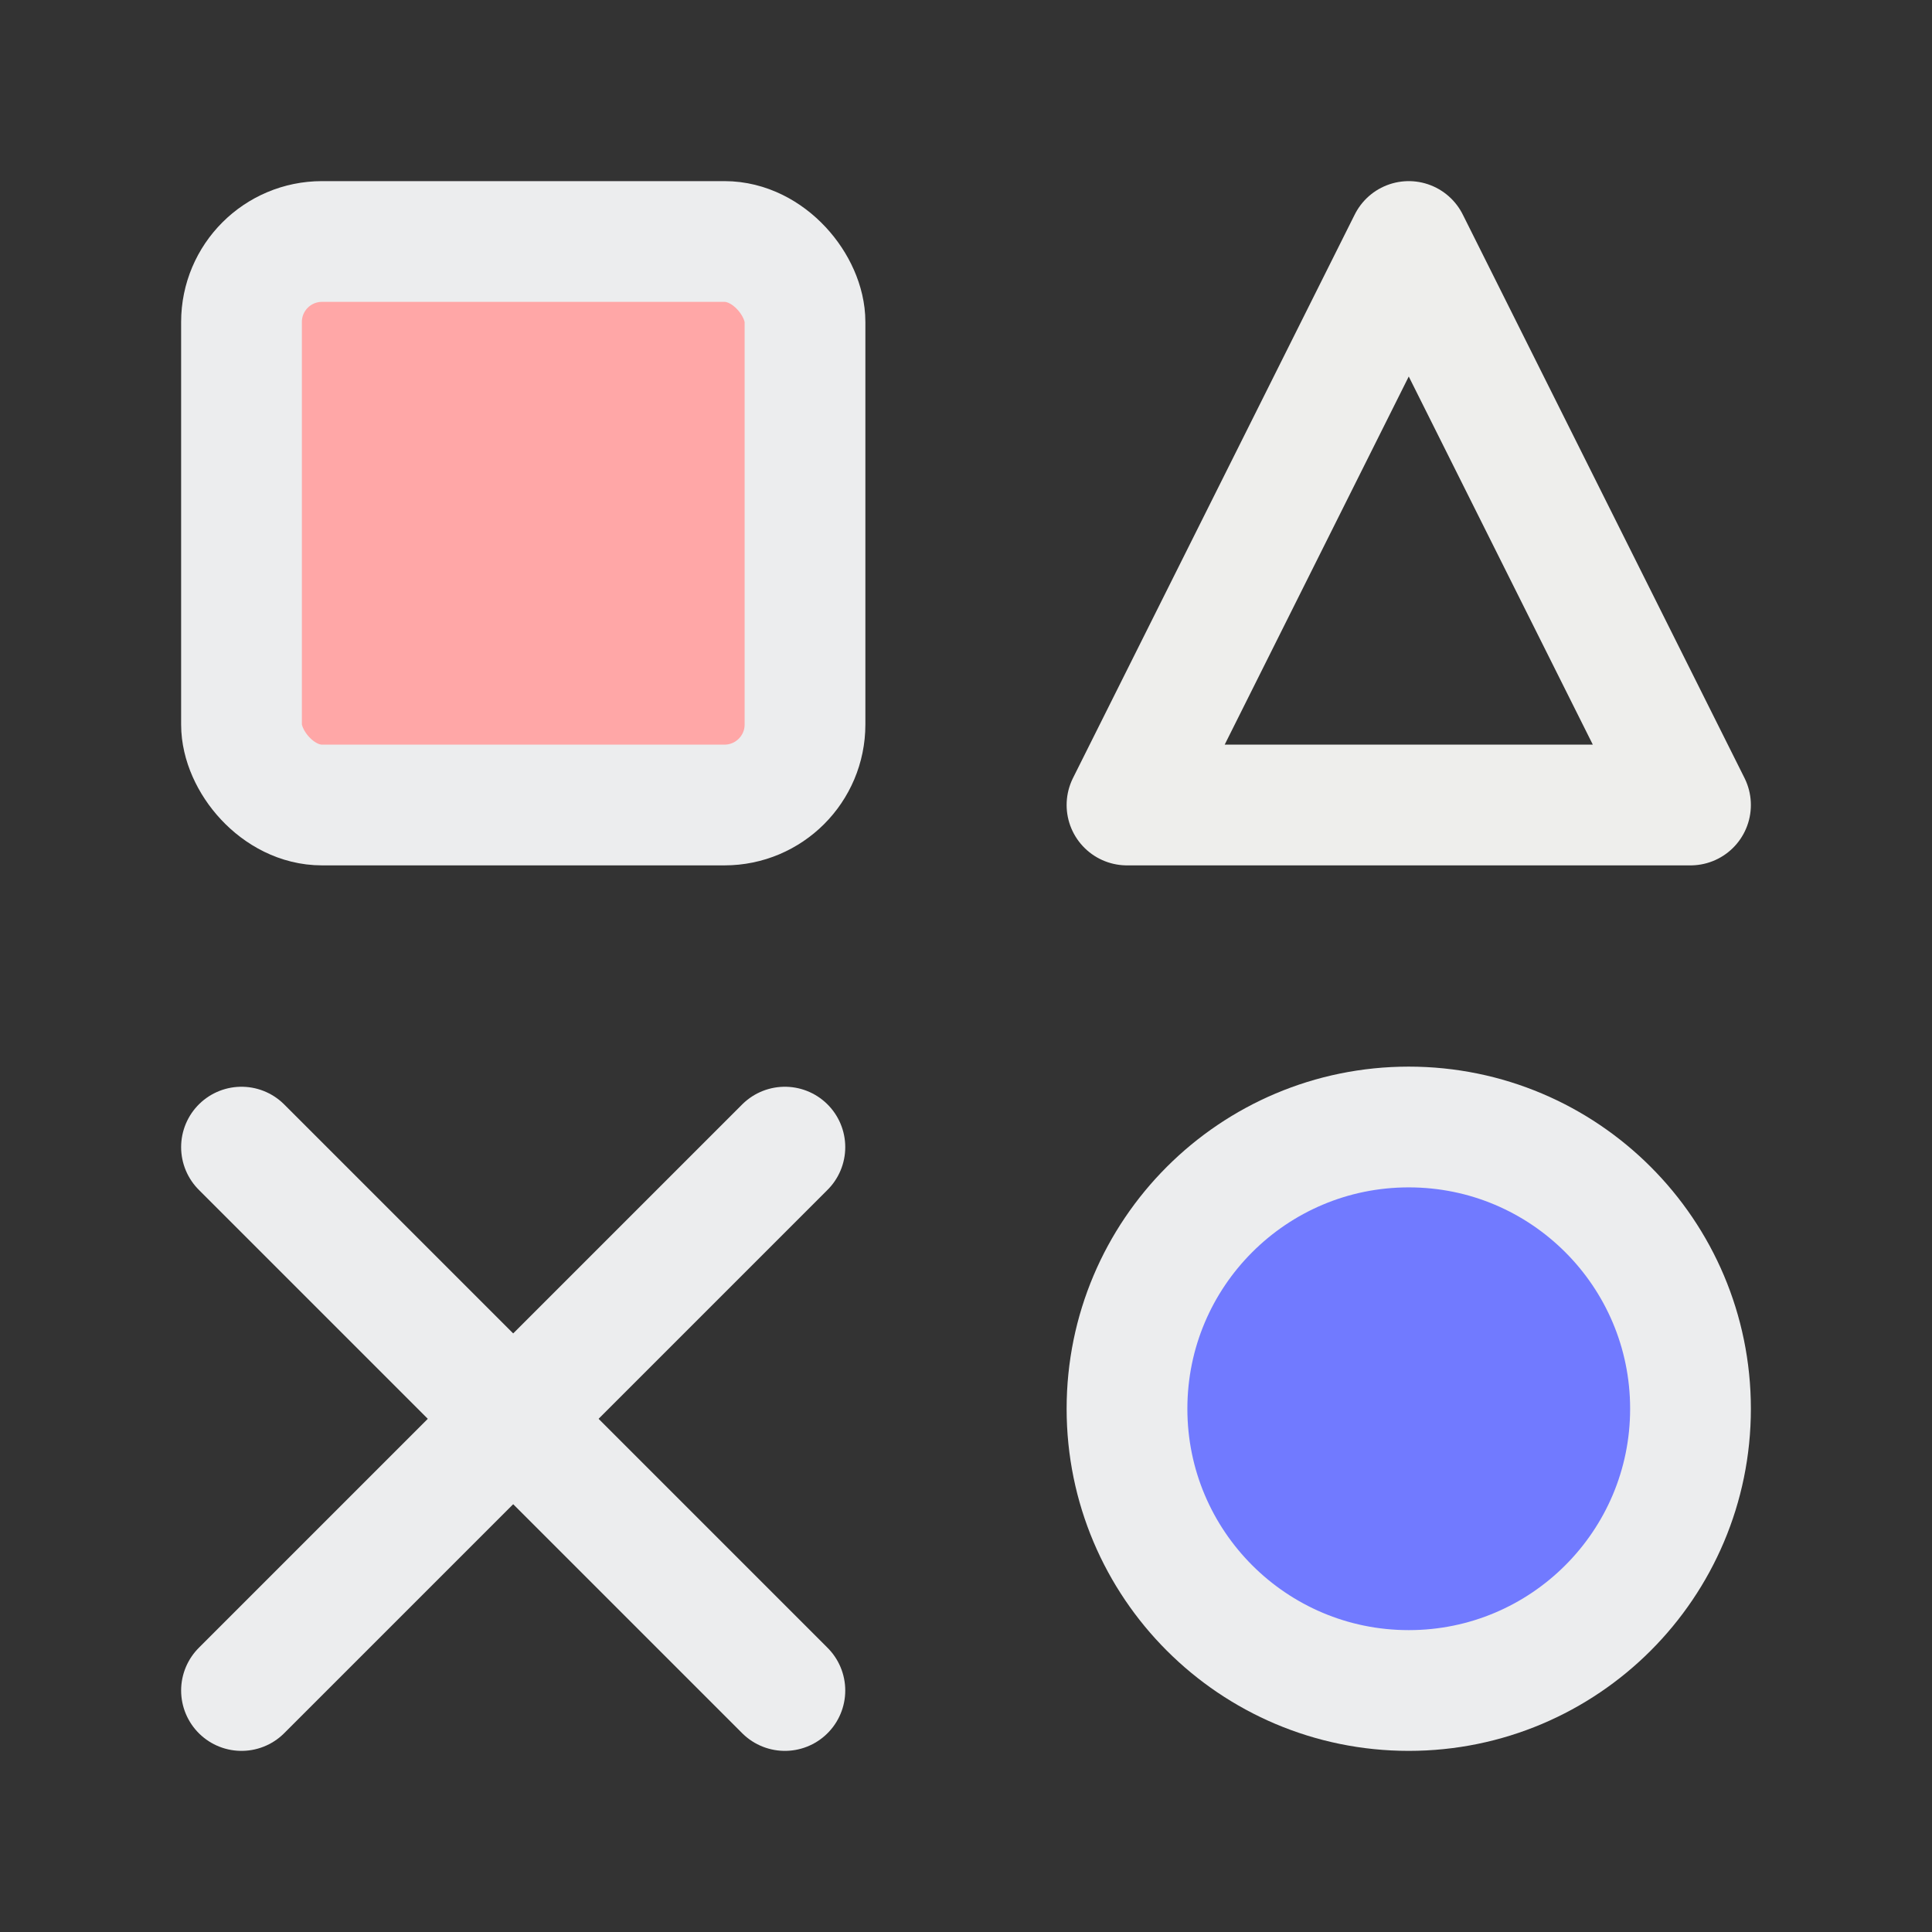 <svg width="24" height="24" viewBox="0 0 24 24" fill="none" xmlns="http://www.w3.org/2000/svg">
<rect x="0" y="0" width="24" height="24" fill="#333333" stroke="none"/>
<path d="M21 10L17.5 3L14 10H21Z" stroke="#EEEEEC" stroke-width="1.5" stroke-linejoin="round"/>
<path d="M3 14.25L9.75 21" stroke="#ECEDEE" stroke-width="1.5" stroke-linecap="round"/>
<path d="M9.75 14.25L3 21" stroke="#ECEDEE" stroke-width="1.5" stroke-linecap="round"/>
<rect x="3" y="3" width="7" height="7" rx="1" fill="#FFA7A7" stroke="#ECEDEE" stroke-width="1.5" stroke-linecap="round"/>
<circle cx="17.5" cy="17.5" r="3.5" fill="#717AFF" stroke="#ECEDEE" stroke-width="1.5" stroke-linecap="round"/>
</svg>
